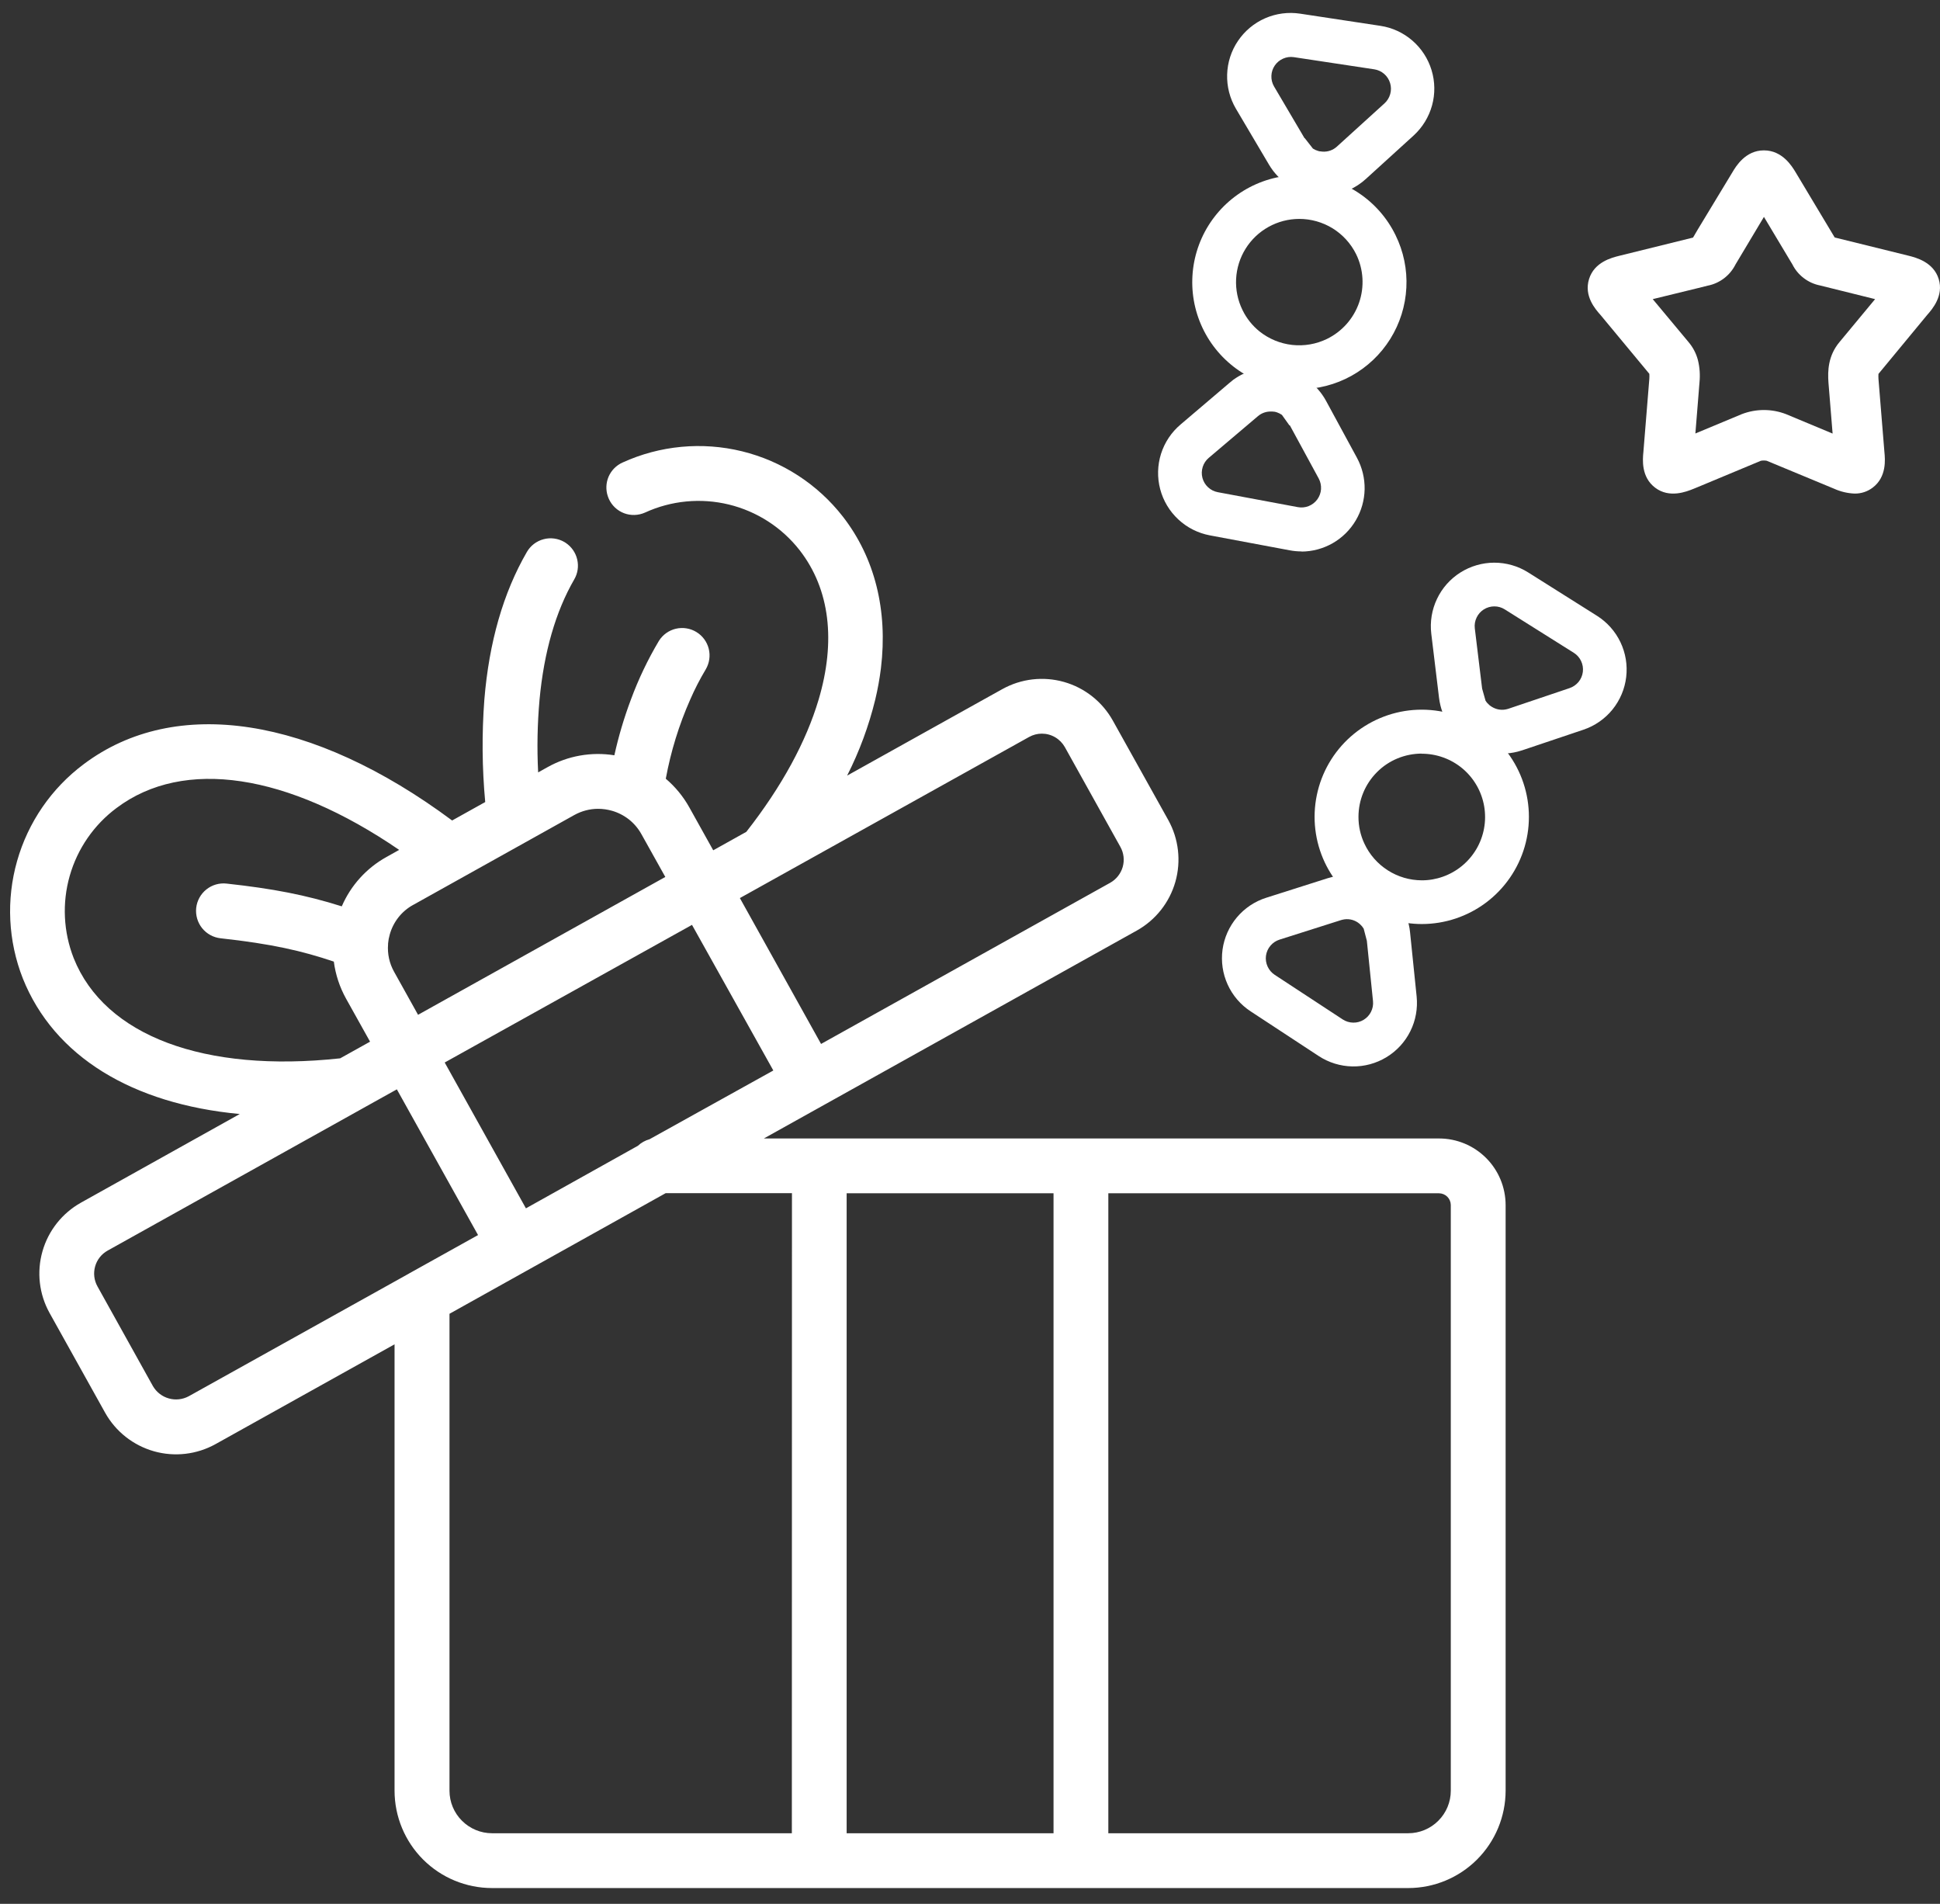 <svg width="53" height="52" viewBox="0 0 53 52" fill="none" xmlns="http://www.w3.org/2000/svg">
<rect x="0" y="0" width="53" height="52" fill="#333333" stroke="none"/>
<path d="M35.561 15.061C35.452 15.061 35.343 15.051 35.236 15.031L33.051 14.622C32.729 14.561 32.431 14.411 32.191 14.187C31.951 13.964 31.779 13.677 31.696 13.361C31.612 13.044 31.62 12.71 31.718 12.397C31.817 12.085 32.002 11.806 32.252 11.595L33.592 10.455C33.623 10.428 33.66 10.4 33.691 10.374C33.886 10.233 34.107 10.133 34.341 10.082C34.576 10.03 34.819 10.028 35.054 10.075L35.104 10.086C35.157 10.098 35.208 10.112 35.26 10.13C35.363 10.164 35.464 10.208 35.559 10.261L35.6 10.255L35.899 10.522C35.979 10.598 36.051 10.681 36.115 10.77C36.157 10.828 36.195 10.889 36.229 10.952L37.071 12.503C37.214 12.767 37.286 13.063 37.281 13.363C37.275 13.663 37.192 13.956 37.039 14.214C36.886 14.473 36.669 14.687 36.409 14.836C36.148 14.985 35.854 15.064 35.554 15.065L35.561 15.061ZM34.711 11.24C34.599 11.24 34.49 11.275 34.4 11.34L34.369 11.364L33.022 12.506C32.944 12.572 32.887 12.658 32.857 12.755C32.827 12.852 32.824 12.955 32.85 13.053C32.876 13.151 32.929 13.24 33.004 13.309C33.078 13.378 33.171 13.425 33.27 13.443L35.455 13.851C35.555 13.87 35.658 13.86 35.752 13.823C35.846 13.785 35.928 13.722 35.988 13.64C36.048 13.558 36.083 13.461 36.09 13.36C36.096 13.258 36.074 13.157 36.026 13.068L35.238 11.618H35.226L35.021 11.331C34.979 11.302 34.933 11.279 34.884 11.262L34.849 11.252L34.825 11.246H34.832H34.82C34.784 11.241 34.747 11.239 34.711 11.24Z" fill="white"/>
<path d="M39.315 31.095H20.868L31.061 25.414C31.573 25.127 31.95 24.649 32.111 24.084C32.271 23.519 32.202 22.914 31.918 22.4L30.399 19.676C30.111 19.164 29.633 18.786 29.068 18.626C28.502 18.466 27.897 18.536 27.383 18.822L26.865 19.11L23.143 21.184C23.478 20.525 23.735 19.829 23.911 19.11C23.979 18.827 24.031 18.539 24.067 18.25C24.258 16.664 23.898 15.232 23.026 14.109C22.334 13.222 21.364 12.594 20.271 12.326C19.179 12.059 18.028 12.167 17.005 12.634C16.836 12.711 16.701 12.848 16.627 13.018C16.554 13.188 16.546 13.38 16.606 13.556C16.613 13.579 16.622 13.601 16.632 13.623C16.672 13.713 16.729 13.794 16.801 13.862C16.872 13.929 16.956 13.982 17.048 14.017C17.14 14.052 17.238 14.068 17.336 14.065C17.434 14.062 17.531 14.04 17.621 14C18.338 13.671 19.145 13.594 19.912 13.78C20.678 13.967 21.36 14.406 21.846 15.028C22.677 16.097 22.837 17.518 22.364 19.11C22.026 20.248 21.366 21.474 20.389 22.72L19.485 23.224L18.832 22.052C18.666 21.754 18.448 21.489 18.189 21.269C18.326 20.526 18.549 19.801 18.855 19.11C18.979 18.824 19.122 18.547 19.282 18.28C19.381 18.11 19.41 17.909 19.362 17.718C19.314 17.528 19.193 17.364 19.025 17.262C18.858 17.16 18.656 17.128 18.465 17.172C18.274 17.217 18.108 17.335 18.003 17.501C17.698 18.013 17.441 18.551 17.235 19.11C17.049 19.605 16.898 20.113 16.784 20.629C16.158 20.529 15.515 20.642 14.961 20.952L14.702 21.096C14.668 20.434 14.681 19.77 14.74 19.11C14.861 17.813 15.178 16.706 15.688 15.825C15.784 15.661 15.813 15.466 15.769 15.28C15.726 15.095 15.614 14.933 15.455 14.827L15.417 14.803C15.332 14.754 15.238 14.722 15.14 14.709C15.043 14.696 14.944 14.702 14.849 14.728C14.754 14.753 14.665 14.797 14.587 14.856C14.509 14.916 14.443 14.991 14.394 15.076C13.748 16.191 13.361 17.542 13.232 19.111C13.162 20.042 13.17 20.977 13.256 21.906L12.352 22.41C8.532 19.57 4.795 18.99 2.288 20.871C1.407 21.529 0.767 22.459 0.467 23.517C0.166 24.574 0.221 25.701 0.624 26.725C1.477 28.855 3.611 30.152 6.55 30.427L2.21 32.849C1.698 33.136 1.32 33.614 1.16 34.178C0.999 34.743 1.069 35.348 1.354 35.861L2.873 38.587C3.16 39.1 3.639 39.477 4.204 39.638C4.769 39.798 5.374 39.728 5.888 39.443L10.779 36.717V48.91C10.78 49.615 11.061 50.292 11.56 50.79C12.059 51.288 12.736 51.568 13.442 51.568H38.474C39.178 51.567 39.854 51.287 40.352 50.789C40.851 50.29 41.131 49.615 41.133 48.91V32.913C41.132 32.431 40.941 31.969 40.6 31.628C40.259 31.287 39.797 31.095 39.315 31.095ZM28.114 20.129C28.22 20.07 28.34 20.038 28.462 20.038C28.591 20.038 28.717 20.072 28.827 20.137C28.938 20.202 29.029 20.295 29.092 20.407L30.609 23.132C30.702 23.299 30.724 23.495 30.672 23.679C30.619 23.862 30.496 24.018 30.33 24.111L22.431 28.513L20.213 24.529L28.114 20.129ZM18.905 25.261L21.127 29.238L17.745 31.116C17.626 31.149 17.517 31.21 17.428 31.294L14.368 33.003L12.149 29.02L18.905 25.261ZM11.287 24.716L15.691 22.26C15.89 22.15 16.113 22.091 16.34 22.091C16.466 22.091 16.592 22.109 16.714 22.143C16.884 22.191 17.043 22.272 17.182 22.381C17.321 22.491 17.436 22.627 17.522 22.781L18.176 23.952L11.421 27.717L10.766 26.541C10.638 26.313 10.581 26.052 10.602 25.791C10.602 25.784 10.602 25.777 10.602 25.77C10.609 25.688 10.624 25.606 10.647 25.527C10.694 25.356 10.775 25.196 10.884 25.057C10.994 24.917 11.131 24.801 11.286 24.716H11.287ZM2.014 26.172C1.732 25.454 1.693 24.663 1.905 23.921C2.117 23.179 2.567 22.527 3.186 22.067C5.022 20.689 7.858 21.127 10.905 23.213L10.558 23.407C10.013 23.709 9.584 24.183 9.337 24.755C8.348 24.443 7.461 24.272 6.189 24.133C5.991 24.111 5.793 24.169 5.637 24.294C5.482 24.418 5.382 24.6 5.36 24.798C5.339 24.996 5.397 25.195 5.521 25.35C5.646 25.506 5.828 25.605 6.026 25.627C7.423 25.78 8.248 25.97 9.12 26.264C9.166 26.619 9.28 26.963 9.454 27.276L10.11 28.451L9.293 28.906C5.581 29.307 2.862 28.293 2.014 26.172ZM11.176 34.782L11.165 34.789L5.157 38.135C4.99 38.225 4.795 38.247 4.612 38.195C4.429 38.144 4.274 38.023 4.178 37.859L2.662 35.134C2.57 34.968 2.547 34.772 2.599 34.589C2.65 34.406 2.773 34.251 2.939 34.158L9.862 30.299C9.884 30.288 9.905 30.276 9.926 30.263L10.393 30.003L10.842 29.753L11.657 31.216L13.06 33.733L11.176 34.782ZM21.633 50.071H13.442C13.134 50.071 12.839 49.948 12.621 49.73C12.403 49.513 12.28 49.218 12.28 48.91V35.883L18.185 32.589H21.636L21.633 50.071ZM28.782 50.071H23.13V32.592H28.782V50.071ZM39.635 48.91C39.635 49.218 39.512 49.513 39.294 49.73C39.077 49.948 38.781 50.071 38.474 50.071H30.279V32.592H39.315C39.399 32.593 39.48 32.627 39.54 32.686C39.6 32.746 39.634 32.827 39.635 32.911V48.91Z" fill="white"/>
<path d="M52.647 8.605C52.791 8.442 53.106 8.078 52.964 7.619C52.822 7.16 52.345 7.035 52.144 6.985L50.123 6.486L49.056 4.706C48.957 4.542 48.696 4.107 48.189 4.107C47.683 4.107 47.423 4.545 47.325 4.711L46.38 6.272L46.263 6.472L46.253 6.489L44.233 6.988C44.033 7.038 43.556 7.156 43.412 7.622C43.268 8.088 43.585 8.445 43.729 8.607L45.059 10.21C45.062 10.255 45.062 10.3 45.059 10.346L44.897 12.342C44.876 12.553 44.833 13.031 45.22 13.322C45.607 13.614 46.071 13.431 46.274 13.348L46.382 13.304L48.106 12.585C48.159 12.575 48.214 12.575 48.267 12.585L50.111 13.35C50.286 13.429 50.475 13.473 50.666 13.481C50.844 13.484 51.017 13.427 51.158 13.321C51.546 13.03 51.502 12.553 51.481 12.341L51.319 10.351C51.316 10.304 51.316 10.258 51.319 10.212L52.647 8.605ZM50.259 9.337C49.942 9.712 49.929 10.128 49.953 10.453L50.066 11.842L48.795 11.312C48.405 11.161 47.973 11.161 47.583 11.312L46.386 11.811L46.317 11.84L46.386 10.987L46.429 10.448C46.45 10.242 46.436 10.034 46.386 9.833C46.338 9.65 46.249 9.482 46.127 9.339L45.152 8.17L46.382 7.87L46.655 7.802C46.818 7.77 46.97 7.701 47.102 7.6C47.233 7.5 47.34 7.37 47.414 7.222L48.19 5.924L48.937 7.171L48.965 7.217C49.038 7.365 49.145 7.495 49.277 7.595C49.408 7.696 49.562 7.765 49.724 7.797L51.227 8.17L50.259 9.337Z" fill="white"/>
<path d="M38.842 25.238C38.286 25.237 37.743 25.078 37.274 24.78C36.806 24.483 36.431 24.059 36.193 23.557C35.923 22.984 35.846 22.338 35.975 21.717C36.103 21.096 36.43 20.534 36.905 20.115C37.381 19.696 37.98 19.442 38.611 19.392C39.243 19.343 39.874 19.499 40.41 19.839C40.945 20.179 41.356 20.683 41.58 21.276C41.804 21.869 41.83 22.518 41.653 23.127C41.476 23.736 41.106 24.271 40.599 24.652C40.092 25.032 39.476 25.238 38.842 25.238ZM38.842 20.583C38.615 20.583 38.39 20.628 38.18 20.714C37.97 20.801 37.779 20.928 37.619 21.089C37.458 21.25 37.331 21.44 37.244 21.65C37.157 21.86 37.113 22.085 37.113 22.312C37.112 22.566 37.168 22.817 37.277 23.046C37.416 23.344 37.638 23.595 37.915 23.772C38.192 23.949 38.513 24.043 38.842 24.044C39.039 24.045 39.234 24.011 39.419 23.945C39.804 23.809 40.128 23.541 40.335 23.189C40.541 22.837 40.616 22.424 40.547 22.022C40.478 21.62 40.269 21.255 39.957 20.992C39.645 20.73 39.25 20.586 38.842 20.586V20.583Z" fill="white"/>
<path d="M41.036 20.583C40.7 20.583 40.371 20.486 40.089 20.303C40.074 20.294 40.06 20.284 40.047 20.274C40.002 20.243 39.959 20.21 39.919 20.174C39.836 20.106 39.76 20.03 39.692 19.947H39.648L39.467 19.592C39.418 19.489 39.38 19.382 39.353 19.272C39.336 19.202 39.322 19.132 39.314 19.061L39.102 17.309C39.063 16.984 39.117 16.654 39.258 16.358C39.398 16.062 39.62 15.812 39.897 15.637C40.174 15.462 40.495 15.369 40.822 15.368C41.15 15.368 41.471 15.46 41.748 15.634L43.629 16.819C43.906 16.994 44.129 17.244 44.27 17.54C44.411 17.836 44.466 18.166 44.427 18.491C44.389 18.817 44.258 19.125 44.052 19.38C43.846 19.634 43.571 19.825 43.26 19.93L41.589 20.492C41.549 20.505 41.505 20.518 41.463 20.529C41.323 20.565 41.18 20.583 41.036 20.583ZM40.736 19.292L40.746 19.299C40.808 19.339 40.878 19.367 40.951 19.379C41.024 19.391 41.099 19.388 41.17 19.369L41.209 19.358L42.881 18.794C42.977 18.761 43.062 18.702 43.127 18.623C43.191 18.544 43.231 18.449 43.243 18.348C43.255 18.247 43.238 18.145 43.194 18.053C43.151 17.962 43.082 17.884 42.996 17.83L41.109 16.644C41.024 16.59 40.924 16.561 40.823 16.562C40.722 16.562 40.623 16.591 40.537 16.645C40.452 16.699 40.383 16.776 40.34 16.868C40.296 16.959 40.279 17.061 40.291 17.162L40.491 18.808L40.584 19.137C40.612 19.182 40.648 19.223 40.689 19.258C40.698 19.265 40.707 19.273 40.718 19.28L40.738 19.294L40.736 19.292Z" fill="white"/>
<path d="M36.83 23.908C37.166 23.915 37.492 24.019 37.771 24.208L37.813 24.238C37.854 24.266 37.895 24.298 37.938 24.337C38.019 24.408 38.093 24.486 38.16 24.57H38.205L38.38 24.928C38.427 25.032 38.463 25.14 38.487 25.251C38.504 25.32 38.515 25.391 38.522 25.462L38.702 27.217C38.735 27.543 38.676 27.872 38.53 28.165C38.384 28.459 38.158 28.705 37.877 28.875C37.597 29.045 37.275 29.133 36.947 29.127C36.619 29.121 36.3 29.023 36.026 28.843L34.167 27.623C33.893 27.444 33.675 27.19 33.539 26.891C33.403 26.593 33.355 26.262 33.399 25.937C33.444 25.612 33.58 25.307 33.791 25.056C34.002 24.805 34.28 24.619 34.593 24.52L36.273 23.986C36.312 23.973 36.356 23.962 36.399 23.951C36.541 23.919 36.685 23.905 36.83 23.908ZM37.11 25.206L37.1 25.199C37.039 25.157 36.97 25.128 36.897 25.114C36.824 25.101 36.749 25.102 36.677 25.12L36.638 25.13L34.956 25.664C34.859 25.695 34.773 25.752 34.708 25.83C34.642 25.907 34.6 26.002 34.586 26.103C34.572 26.203 34.588 26.306 34.63 26.398C34.672 26.491 34.739 26.569 34.824 26.625L36.683 27.844C36.767 27.899 36.866 27.929 36.967 27.931C37.068 27.933 37.167 27.907 37.254 27.854C37.34 27.802 37.41 27.727 37.455 27.637C37.501 27.546 37.52 27.445 37.51 27.345L37.342 25.696L37.255 25.364C37.228 25.319 37.194 25.278 37.155 25.243L37.126 25.219L37.106 25.205L37.11 25.206Z" fill="white"/>
<path d="M35.5 10.632C34.978 10.632 34.465 10.493 34.015 10.228C33.565 9.964 33.193 9.583 32.94 9.127C32.686 8.67 32.559 8.154 32.573 7.632C32.586 7.11 32.739 6.601 33.015 6.158C33.292 5.715 33.682 5.354 34.145 5.112C34.608 4.871 35.127 4.758 35.649 4.785C36.17 4.812 36.675 4.978 37.111 5.266C37.546 5.554 37.897 5.953 38.126 6.423C38.345 6.868 38.447 7.362 38.421 7.858C38.396 8.354 38.245 8.835 37.982 9.257C37.719 9.678 37.354 10.025 36.919 10.266C36.485 10.506 35.997 10.632 35.5 10.632ZM35.494 5.979C35.201 5.98 34.913 6.054 34.656 6.197C34.4 6.339 34.184 6.544 34.029 6.793C33.874 7.042 33.785 7.326 33.77 7.619C33.755 7.912 33.815 8.204 33.944 8.467C34.054 8.695 34.215 8.896 34.413 9.055C34.669 9.258 34.978 9.385 35.303 9.421C35.629 9.457 35.957 9.4 36.252 9.257C36.664 9.056 36.98 8.7 37.13 8.266C37.279 7.833 37.251 7.357 37.05 6.945C36.907 6.654 36.684 6.409 36.409 6.238C36.133 6.068 35.815 5.978 35.49 5.979H35.494Z" fill="white"/>
<path d="M36.157 5.341C36.062 5.341 35.967 5.333 35.873 5.318L35.823 5.309C35.773 5.299 35.724 5.287 35.667 5.27C35.563 5.241 35.463 5.202 35.367 5.153L35.324 5.169L35.025 4.929L35.009 4.909C34.926 4.835 34.85 4.754 34.782 4.666C34.739 4.609 34.699 4.55 34.663 4.488L33.764 2.968C33.598 2.686 33.515 2.362 33.525 2.034C33.535 1.706 33.637 1.388 33.821 1.117C34.005 0.845 34.261 0.631 34.562 0.499C34.862 0.368 35.194 0.324 35.518 0.373L37.714 0.706C38.037 0.755 38.34 0.895 38.587 1.11C38.834 1.324 39.015 1.604 39.11 1.917C39.205 2.23 39.21 2.564 39.123 2.879C39.036 3.195 38.862 3.479 38.621 3.7L37.318 4.885C37.288 4.913 37.252 4.943 37.218 4.97C36.915 5.208 36.542 5.338 36.157 5.341ZM36.057 4.134H36.071C36.144 4.147 36.218 4.145 36.29 4.128C36.362 4.111 36.429 4.079 36.488 4.034C36.499 4.027 36.509 4.018 36.518 4.009L37.825 2.822C37.9 2.753 37.954 2.665 37.981 2.567C38.008 2.469 38.007 2.366 37.977 2.269C37.948 2.171 37.891 2.085 37.815 2.018C37.738 1.952 37.644 1.908 37.543 1.893L35.347 1.561C35.248 1.546 35.146 1.56 35.054 1.601C34.962 1.641 34.883 1.707 34.826 1.79C34.769 1.874 34.737 1.971 34.734 2.072C34.73 2.173 34.755 2.272 34.805 2.359L35.639 3.774H35.646L35.868 4.058C35.912 4.086 35.959 4.108 36.009 4.122L36.045 4.132H36.067L36.057 4.134Z" fill="white"/>
</svg>
